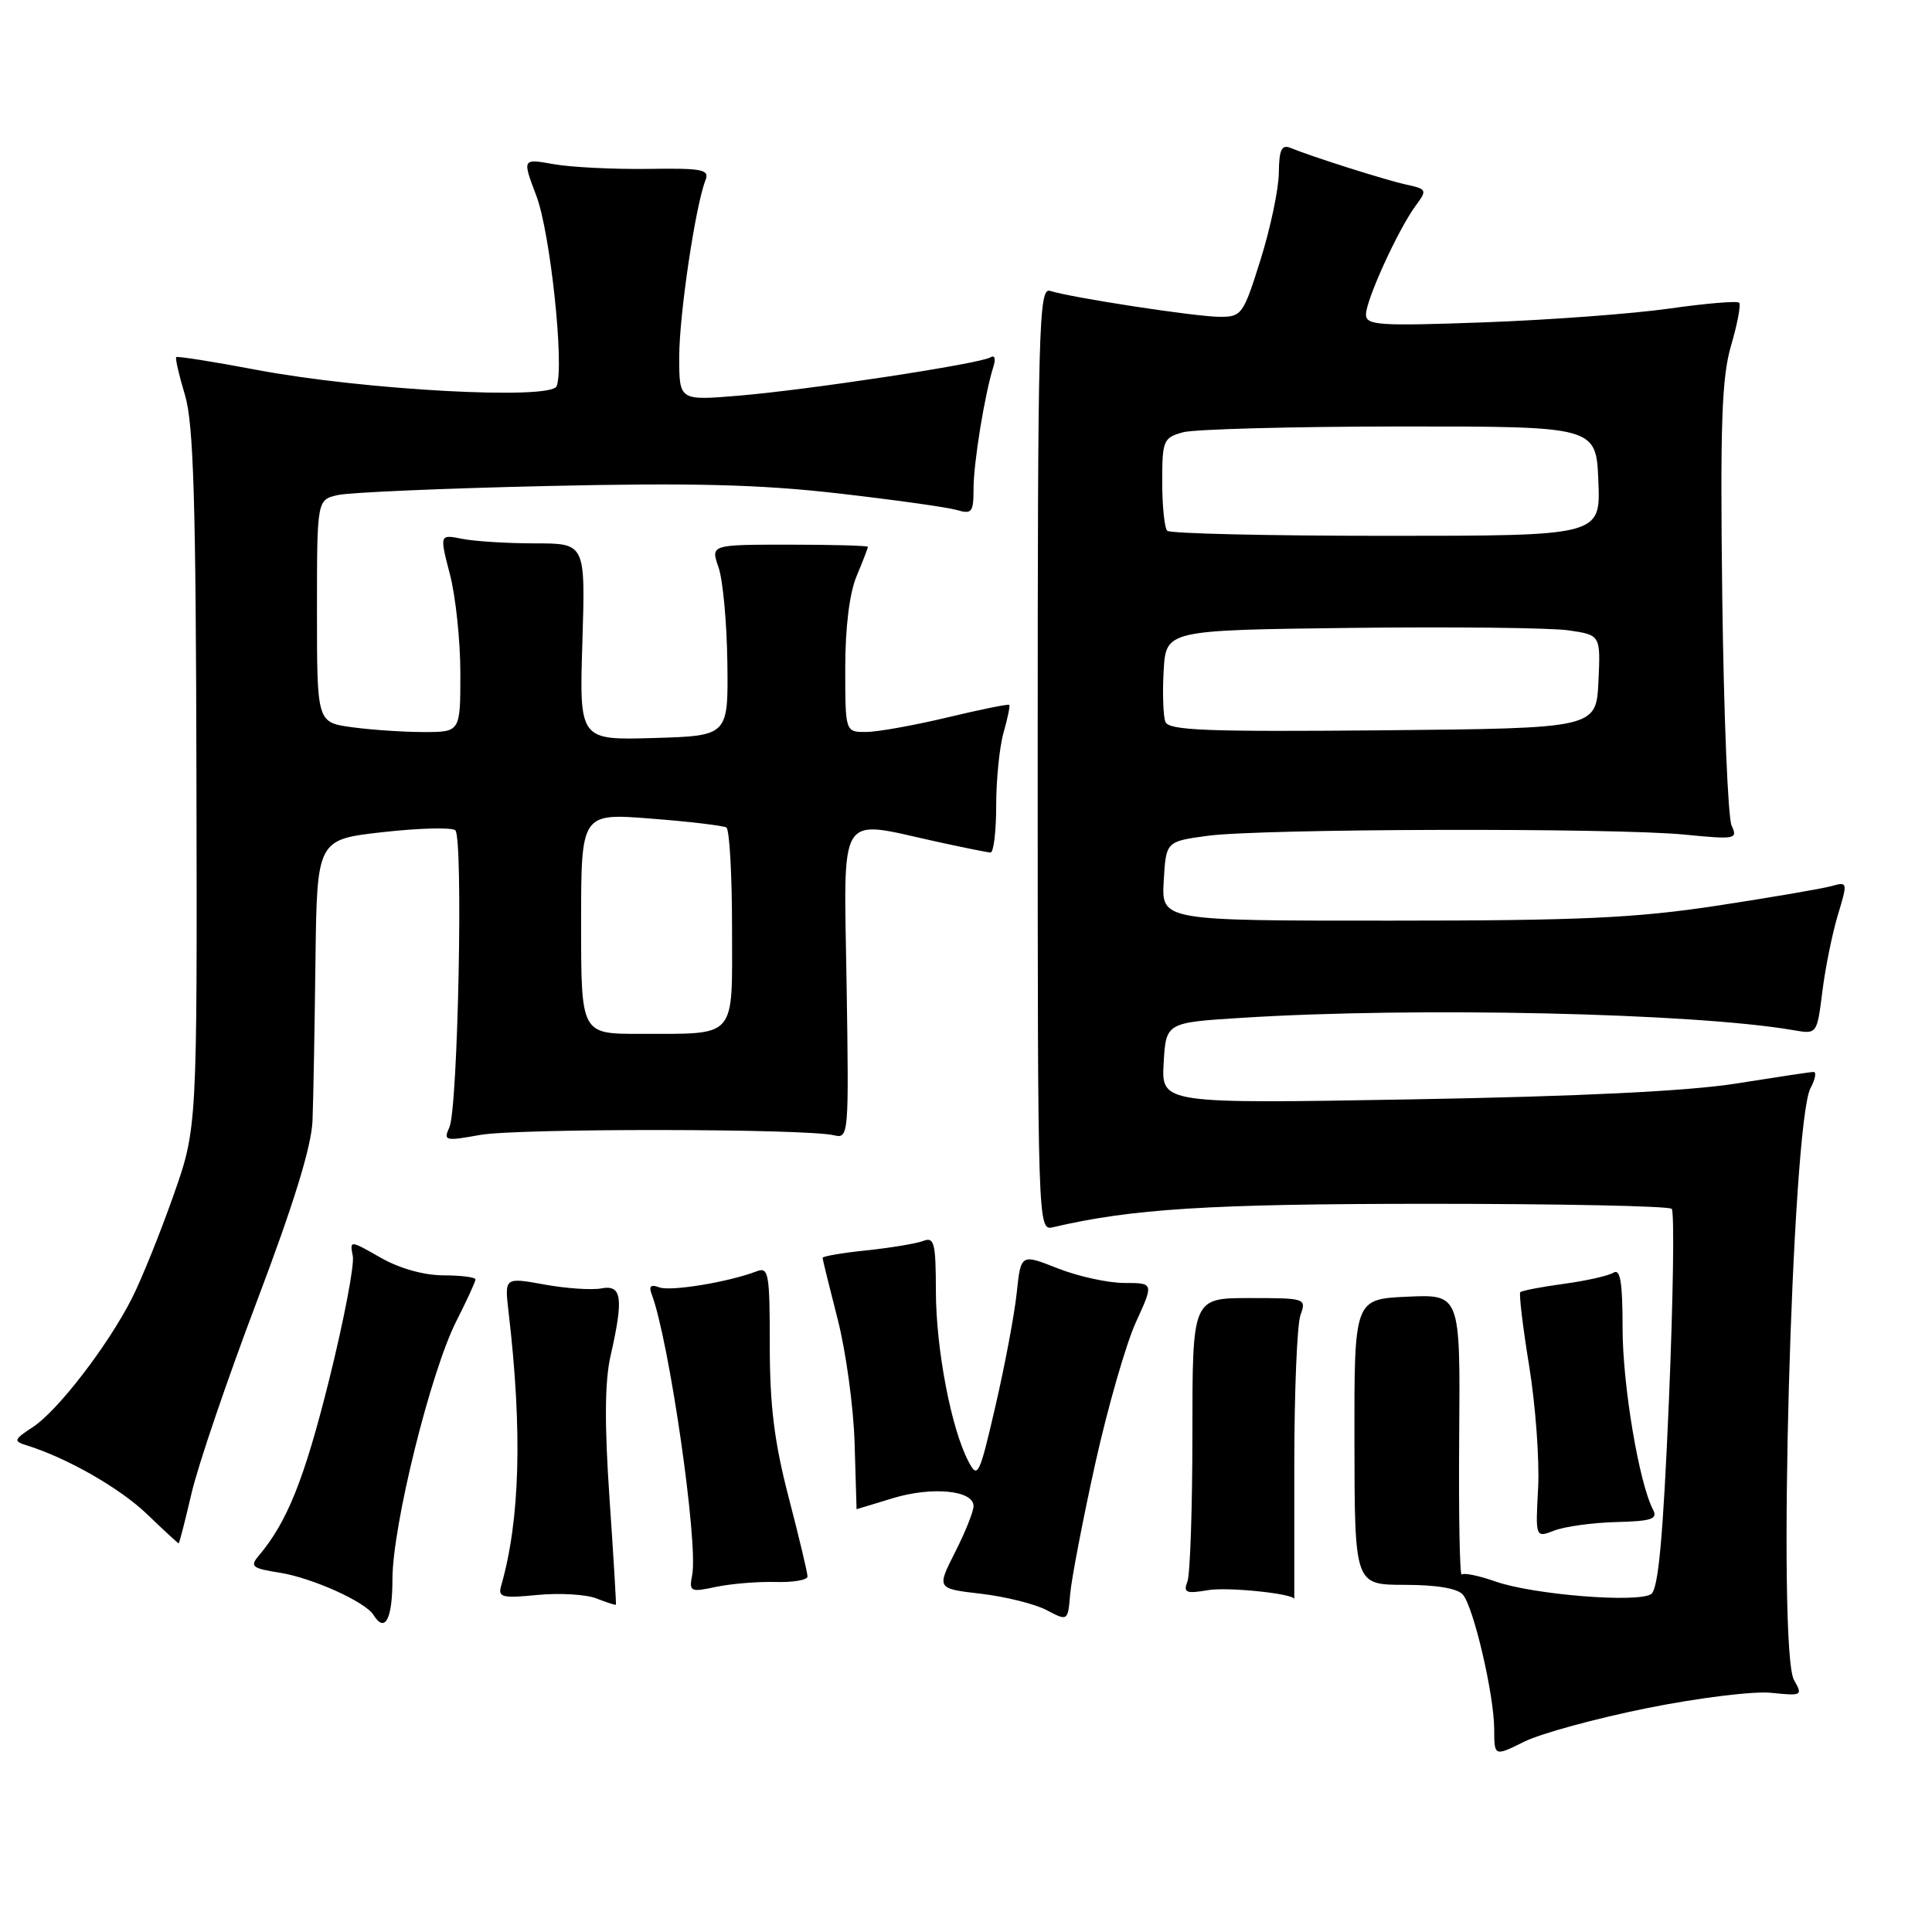 <?xml version="1.0" encoding="UTF-8" standalone="no"?>
<!DOCTYPE svg PUBLIC "-//W3C//DTD SVG 1.1//EN" "http://www.w3.org/Graphics/SVG/1.1/DTD/svg11.dtd" >
<svg xmlns="http://www.w3.org/2000/svg" xmlns:xlink="http://www.w3.org/1999/xlink" version="1.1" viewBox="0 0 256 256">
 <g >
 <path fill="currentColor"
d=" M 218.22 226.34 C 225.04 224.97 232.38 224.06 234.72 224.31 C 238.78 224.73 238.89 224.67 237.72 222.62 C 235.47 218.71 237.42 148.83 239.90 144.19 C 240.54 142.99 240.72 142.02 240.29 142.04 C 239.85 142.05 235.22 142.75 230.00 143.58 C 223.68 144.58 209.34 145.28 187.19 145.67 C 153.89 146.25 153.89 146.25 154.19 140.87 C 154.50 135.50 154.50 135.50 164.50 134.87 C 187.67 133.40 224.45 134.23 237.63 136.50 C 240.76 137.05 240.76 137.05 241.47 131.39 C 241.86 128.27 242.78 123.72 243.52 121.26 C 244.84 116.88 244.83 116.81 242.68 117.41 C 241.48 117.75 234.65 118.92 227.50 120.01 C 216.71 121.65 209.34 121.99 184.20 121.99 C 153.90 122.00 153.90 122.00 154.20 116.75 C 154.50 111.50 154.50 111.50 160.00 110.75 C 167.05 109.79 213.91 109.67 223.23 110.59 C 229.96 111.25 230.28 111.19 229.45 109.40 C 228.96 108.35 228.41 94.78 228.21 79.23 C 227.92 56.08 228.14 50.02 229.38 45.77 C 230.22 42.91 230.70 40.36 230.44 40.11 C 230.18 39.85 226.04 40.20 221.24 40.88 C 216.43 41.57 205.41 42.39 196.75 42.71 C 182.69 43.22 181.00 43.11 181.00 41.67 C 181.00 39.75 185.26 30.42 187.56 27.29 C 189.13 25.17 189.08 25.06 186.34 24.46 C 183.53 23.84 173.90 20.79 171.00 19.60 C 169.82 19.12 169.49 19.82 169.45 22.90 C 169.43 25.06 168.34 30.23 167.03 34.41 C 164.74 41.71 164.53 42.00 161.57 41.98 C 158.39 41.96 141.99 39.45 139.13 38.54 C 137.64 38.07 137.50 43.27 137.50 100.56 C 137.50 162.58 137.52 163.09 139.50 162.62 C 149.94 160.17 160.22 159.52 189.17 159.51 C 206.58 159.51 221.14 159.80 221.51 160.18 C 221.88 160.55 221.71 171.99 221.14 185.59 C 220.37 203.72 219.74 210.57 218.79 211.22 C 217.04 212.43 203.11 211.30 198.17 209.56 C 195.98 208.79 193.96 208.37 193.69 208.64 C 193.42 208.91 193.27 200.67 193.35 190.32 C 193.50 171.50 193.50 171.50 186.47 171.82 C 179.44 172.14 179.44 172.14 179.47 191.07 C 179.50 209.99 179.50 209.99 186.13 210.00 C 190.38 210.00 193.15 210.47 193.85 211.31 C 195.29 213.06 197.97 224.56 197.99 229.12 C 198.00 232.75 198.00 232.75 201.97 230.78 C 204.15 229.70 211.47 227.70 218.22 226.34 Z  M 52.00 209.25 C 52.01 202.16 57.04 181.84 60.46 175.07 C 61.86 172.32 63.00 169.83 63.00 169.53 C 63.00 169.24 61.09 168.99 58.75 168.99 C 56.15 168.98 52.92 168.07 50.42 166.64 C 46.34 164.31 46.34 164.31 46.75 166.46 C 46.97 167.64 45.55 175.05 43.59 182.92 C 40.33 195.99 38.05 201.69 34.30 206.12 C 33.08 207.56 33.38 207.81 37.06 208.39 C 41.38 209.08 48.42 212.25 49.49 213.99 C 51.01 216.44 52.00 214.57 52.00 209.25 Z  M 145.11 194.00 C 146.76 186.57 149.18 178.14 150.49 175.25 C 152.89 170.00 152.89 170.00 148.98 170.00 C 146.83 170.00 142.87 169.13 140.17 168.07 C 135.27 166.13 135.27 166.13 134.72 171.32 C 134.42 174.17 133.15 180.92 131.90 186.32 C 129.76 195.57 129.55 196.00 128.32 193.64 C 126.04 189.30 124.03 178.77 124.01 171.14 C 124.00 164.69 123.80 163.86 122.33 164.43 C 121.42 164.78 118.04 165.34 114.83 165.68 C 111.62 166.01 109.00 166.46 109.00 166.67 C 109.00 166.88 109.90 170.53 110.99 174.78 C 112.08 179.02 113.10 186.43 113.24 191.24 C 113.38 196.05 113.50 199.98 113.50 199.98 C 113.50 199.98 115.66 199.32 118.30 198.52 C 123.51 196.94 129.00 197.47 129.00 199.56 C 129.00 200.28 127.90 203.03 126.55 205.68 C 124.11 210.50 124.11 210.50 129.98 211.18 C 133.22 211.56 137.13 212.53 138.68 213.35 C 141.50 214.83 141.50 214.83 141.81 211.17 C 141.99 209.15 143.47 201.43 145.11 194.00 Z  M 80.76 198.50 C 80.09 188.69 80.13 183.06 80.90 179.67 C 82.65 171.99 82.41 170.20 79.69 170.72 C 78.42 170.96 75.01 170.73 72.11 170.20 C 66.85 169.25 66.85 169.25 67.39 173.87 C 69.24 189.62 68.91 201.45 66.39 210.18 C 65.97 211.65 66.58 211.80 71.20 211.34 C 74.12 211.06 77.62 211.26 79.00 211.79 C 80.38 212.33 81.55 212.71 81.61 212.63 C 81.67 212.56 81.29 206.20 80.76 198.50 Z  M 171.50 194.25 C 171.50 184.49 171.87 175.49 172.32 174.25 C 173.12 172.04 172.99 172.00 165.57 172.00 C 158.00 172.00 158.00 172.00 158.00 189.92 C 158.00 199.77 157.70 208.61 157.34 209.56 C 156.77 211.04 157.15 211.20 160.09 210.70 C 162.68 210.26 171.50 211.17 171.50 211.89 C 171.50 211.95 171.50 204.01 171.50 194.25 Z  M 102.75 209.62 C 105.09 209.69 107.00 209.36 107.00 208.89 C 107.00 208.41 105.88 203.70 104.50 198.40 C 102.60 191.10 102.00 186.25 102.00 178.28 C 102.00 168.70 101.85 167.84 100.25 168.46 C 96.51 169.89 88.84 171.15 87.35 170.58 C 86.26 170.16 85.95 170.42 86.33 171.43 C 88.64 177.44 92.54 204.40 91.72 208.68 C 91.29 210.91 91.46 211.00 94.88 210.27 C 96.87 209.85 100.41 209.56 102.75 209.62 Z  M 25.38 197.87 C 26.22 194.22 30.13 182.75 34.06 172.37 C 38.94 159.48 41.27 151.91 41.41 148.50 C 41.52 145.75 41.69 136.24 41.80 127.37 C 42.00 111.24 42.00 111.24 50.75 110.26 C 55.56 109.72 59.87 109.61 60.33 110.02 C 61.40 110.98 60.69 146.90 59.54 149.39 C 58.73 151.16 58.99 151.22 63.59 150.39 C 68.53 149.49 106.77 149.53 110.50 150.43 C 112.46 150.90 112.49 150.49 112.18 130.46 C 111.81 107.08 110.85 108.61 124.00 111.50 C 127.58 112.29 130.84 112.95 131.25 112.96 C 131.66 112.98 132.00 110.18 132.00 106.74 C 132.00 103.30 132.44 98.94 132.98 97.06 C 133.52 95.17 133.86 93.53 133.73 93.40 C 133.60 93.26 129.89 94.02 125.50 95.07 C 121.10 96.12 116.26 96.99 114.75 96.99 C 112.00 97.00 112.00 97.00 112.00 88.47 C 112.00 83.15 112.56 78.59 113.50 76.35 C 114.33 74.37 115.00 72.62 115.00 72.46 C 115.00 72.30 110.31 72.17 104.58 72.17 C 94.16 72.17 94.16 72.17 95.21 75.18 C 95.79 76.83 96.31 82.53 96.38 87.84 C 96.50 97.50 96.50 97.50 86.63 97.79 C 76.76 98.08 76.76 98.08 77.17 85.04 C 77.57 72.00 77.57 72.00 70.91 72.00 C 67.25 72.00 62.90 71.73 61.25 71.40 C 58.24 70.80 58.24 70.80 59.62 76.12 C 60.38 79.04 61.00 84.94 61.00 89.22 C 61.00 97.00 61.00 97.00 56.14 97.00 C 53.47 97.00 49.19 96.71 46.64 96.36 C 42.00 95.73 42.00 95.73 42.00 80.98 C 42.00 66.23 42.00 66.23 44.75 65.60 C 46.26 65.25 58.75 64.71 72.50 64.40 C 91.61 63.96 100.68 64.19 111.00 65.37 C 118.42 66.22 125.51 67.21 126.75 67.57 C 128.78 68.17 129.00 67.89 129.00 64.75 C 129.00 61.33 130.47 52.29 131.62 48.62 C 131.97 47.53 131.81 47.00 131.24 47.35 C 129.87 48.20 107.00 51.68 97.75 52.44 C 90.00 53.08 90.00 53.08 90.00 47.29 C 90.00 41.73 92.15 27.26 93.48 23.88 C 94.04 22.45 93.10 22.27 85.81 22.38 C 81.24 22.44 75.63 22.16 73.35 21.75 C 69.20 21.01 69.20 21.01 71.07 25.95 C 72.91 30.78 74.80 48.48 73.76 51.17 C 73.05 53.04 48.23 51.69 34.06 49.02 C 28.32 47.93 23.50 47.17 23.35 47.32 C 23.20 47.47 23.72 49.73 24.51 52.35 C 25.65 56.16 25.96 66.32 26.03 103.30 C 26.13 149.50 26.13 149.50 22.95 158.50 C 21.20 163.45 18.75 169.53 17.49 172.01 C 14.33 178.26 7.67 186.92 4.36 189.09 C 1.81 190.76 1.75 190.96 3.55 191.52 C 8.93 193.20 15.92 197.20 19.50 200.65 C 21.70 202.77 23.58 204.50 23.67 204.50 C 23.77 204.49 24.53 201.51 25.38 197.87 Z  M 214.16 201.68 C 218.88 201.56 219.69 201.28 219.03 200.02 C 217.17 196.46 215.00 183.50 215.00 175.99 C 215.00 169.85 214.70 168.07 213.78 168.64 C 213.10 169.06 210.13 169.72 207.18 170.12 C 204.23 170.52 201.65 171.02 201.45 171.22 C 201.25 171.41 201.78 175.84 202.63 181.04 C 203.47 186.24 204.00 193.49 203.81 197.14 C 203.45 203.78 203.45 203.78 205.97 202.80 C 207.36 202.27 211.05 201.76 214.16 201.68 Z  M 154.42 95.65 C 154.13 94.88 154.02 91.84 154.19 88.88 C 154.50 83.50 154.50 83.50 179.00 83.20 C 192.47 83.04 205.43 83.18 207.80 83.52 C 212.09 84.14 212.09 84.14 211.80 90.32 C 211.50 96.50 211.50 96.50 183.22 96.77 C 159.88 96.98 154.86 96.79 154.42 95.65 Z  M 154.67 70.33 C 154.30 69.97 154.00 67.05 154.00 63.85 C 154.00 58.36 154.15 58.00 156.75 57.28 C 158.26 56.87 171.20 56.52 185.50 56.51 C 211.50 56.50 211.50 56.50 211.79 63.75 C 212.09 71.00 212.09 71.00 183.71 71.00 C 168.10 71.00 155.03 70.70 154.67 70.33 Z  M 77.00 122.37 C 77.00 107.74 77.00 107.74 86.25 108.47 C 91.34 108.86 95.84 109.40 96.25 109.65 C 96.66 109.91 97.00 115.89 97.00 122.94 C 97.00 137.86 97.79 136.96 84.75 136.99 C 77.00 137.00 77.00 137.00 77.00 122.37 Z "/>
</g>
</svg>